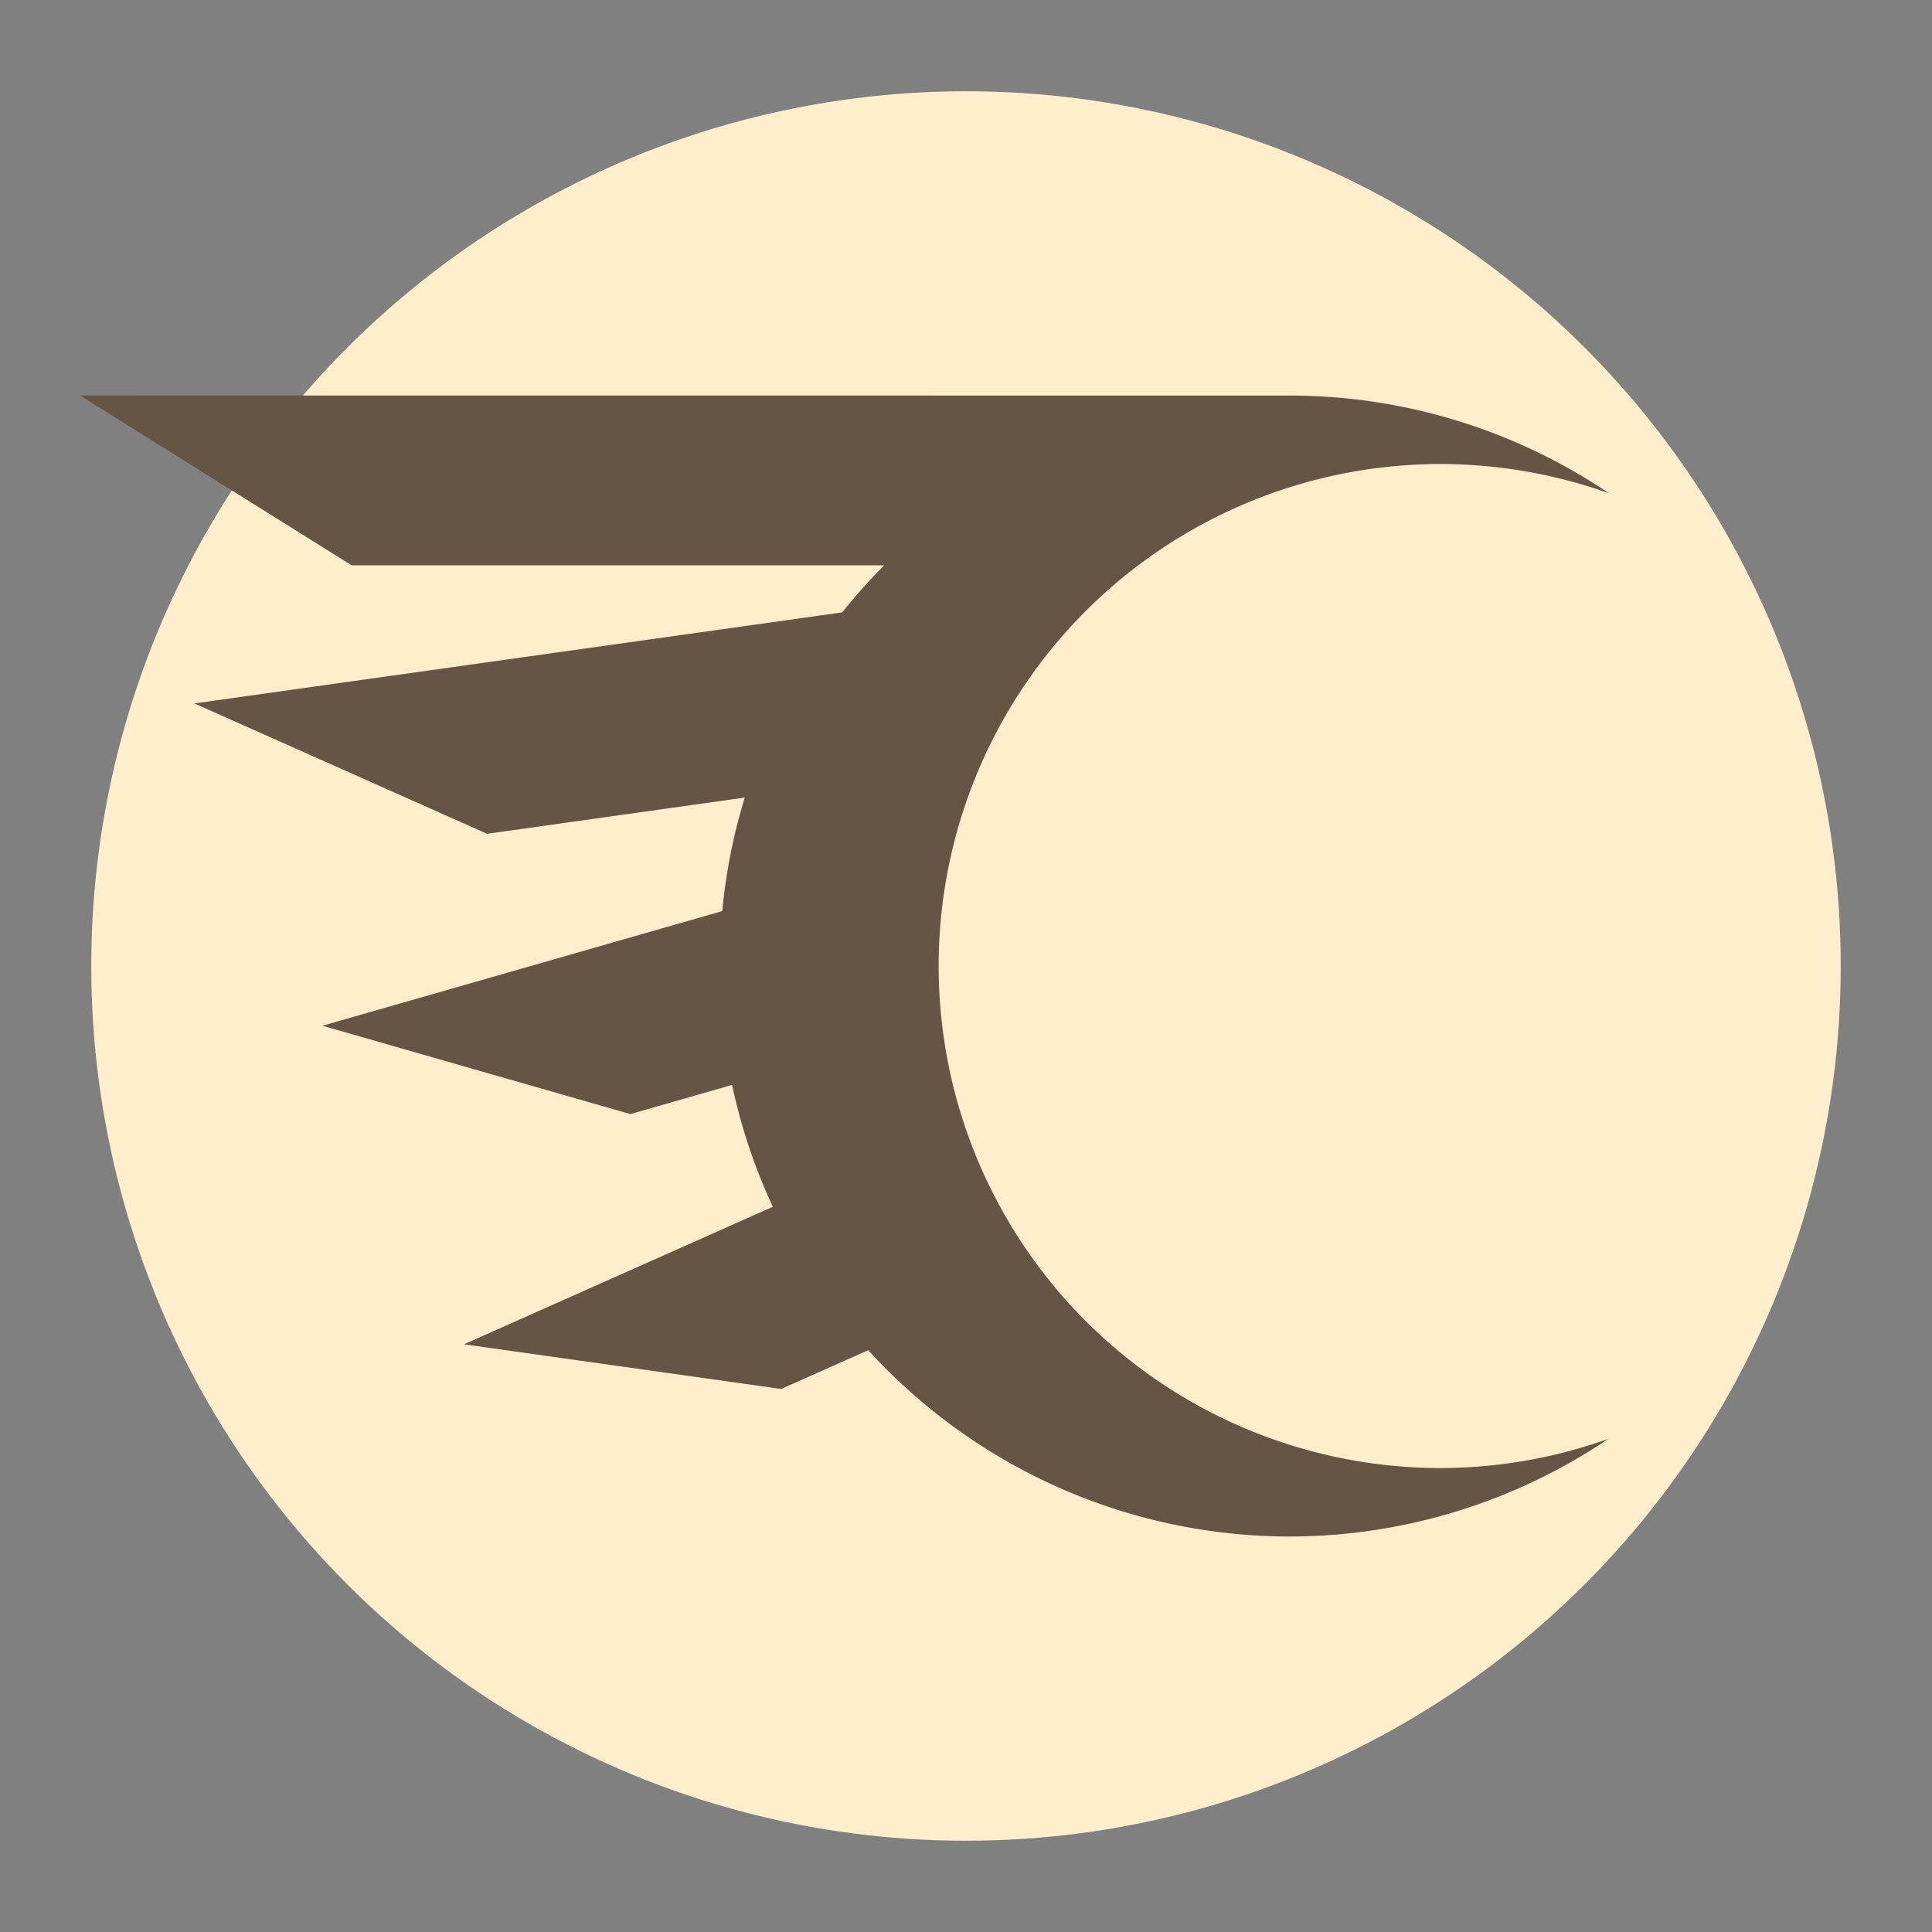 <?xml version="1.0" encoding="UTF-8" standalone="no"?>
<!-- Created with Inkscape (http://www.inkscape.org/) -->

<svg
   width="192"
   height="192"
   viewBox="0 0 50.8 50.8"
   version="1.1"
   id="svg7969"
   inkscape:version="1.1.1 (3bf5ae0d25, 2021-09-20)"
   sodipodi:docname="featherlite-icon.svg"
   inkscape:export-filename="C:\Users\rezop\OneDrive\Documents\Gaming\ccrpg\character sheet\media\featherlite-icon.png"
   inkscape:export-xdpi="256"
   inkscape:export-ydpi="256"
   xmlns:inkscape="http://www.inkscape.org/namespaces/inkscape"
   xmlns:sodipodi="http://sodipodi.sourceforge.net/DTD/sodipodi-0.dtd"
   xmlns="http://www.w3.org/2000/svg"
   xmlns:svg="http://www.w3.org/2000/svg">
  <rect x="0" y="0" width="50.8" height="50.8" fill="#808080" stroke="none"/>
  <sodipodi:namedview
     id="namedview7971"
     pagecolor="#ffffff"
     bordercolor="#666666"
     borderopacity="1.0"
     inkscape:pageshadow="2"
     inkscape:pageopacity="0.0"
     inkscape:pagecheckerboard="true"
     inkscape:document-units="mm"
     showgrid="false"
     inkscape:snap-smooth-nodes="true"
     fit-margin-top="0"
     fit-margin-left="0"
     fit-margin-right="0"
     fit-margin-bottom="0"
     inkscape:zoom="3.1108586"
     inkscape:cx="77.309846"
     inkscape:cy="162.49533"
     inkscape:window-width="2560"
     inkscape:window-height="1417"
     inkscape:window-x="1912"
     inkscape:window-y="-8"
     inkscape:window-maximized="1"
     inkscape:current-layer="layer1"
     height="20mm"
     units="px" />
  <defs
     id="defs7966" />
  <g
     inkscape:label="Layer 1"
     inkscape:groupmode="layer"
     id="layer1"
     transform="translate(-23.786,-29.209)">
    <circle
       style="fill:#ffeecc;fill-opacity:1;stroke-width:0.529;stroke-linecap:round;stroke-linejoin:round"
       id="path20728"
       cx="49.186"
       cy="54.609"
       r="23" />
    <path
       id="path8052"
       style="fill:#665544;fill-opacity:1;stroke:none;stroke-width:0.794;stroke-linecap:round;stroke-linejoin:round"
       d="m 25.89,39.608 7.144,4.466 h 14.001 a 15,15 0 0 0 -1.104,1.237 l -17.034,2.394 7.696,3.428 6.775,-0.952 a 15,15 0 0 0 -0.591,2.984 l -10.513,3.015 8.098,2.323 2.673,-0.767 a 15,15 0 0 0 1.072,3.204 l -8.122,3.616 8.342,1.174 2.289,-1.019 a 15,15 0 0 0 11.082,4.899 15,15 0 0 0 8.379,-2.568 13.2,13.2 0 0 1 -4.41,0.768 13.2,13.2 0 0 1 -13.2,-13.2 13.2,13.2 0 0 1 13.2,-13.2 13.2,13.2 0 0 1 4.427,0.77 15,15 0 0 0 -8.396,-2.57 z" />
  </g>
</svg>
